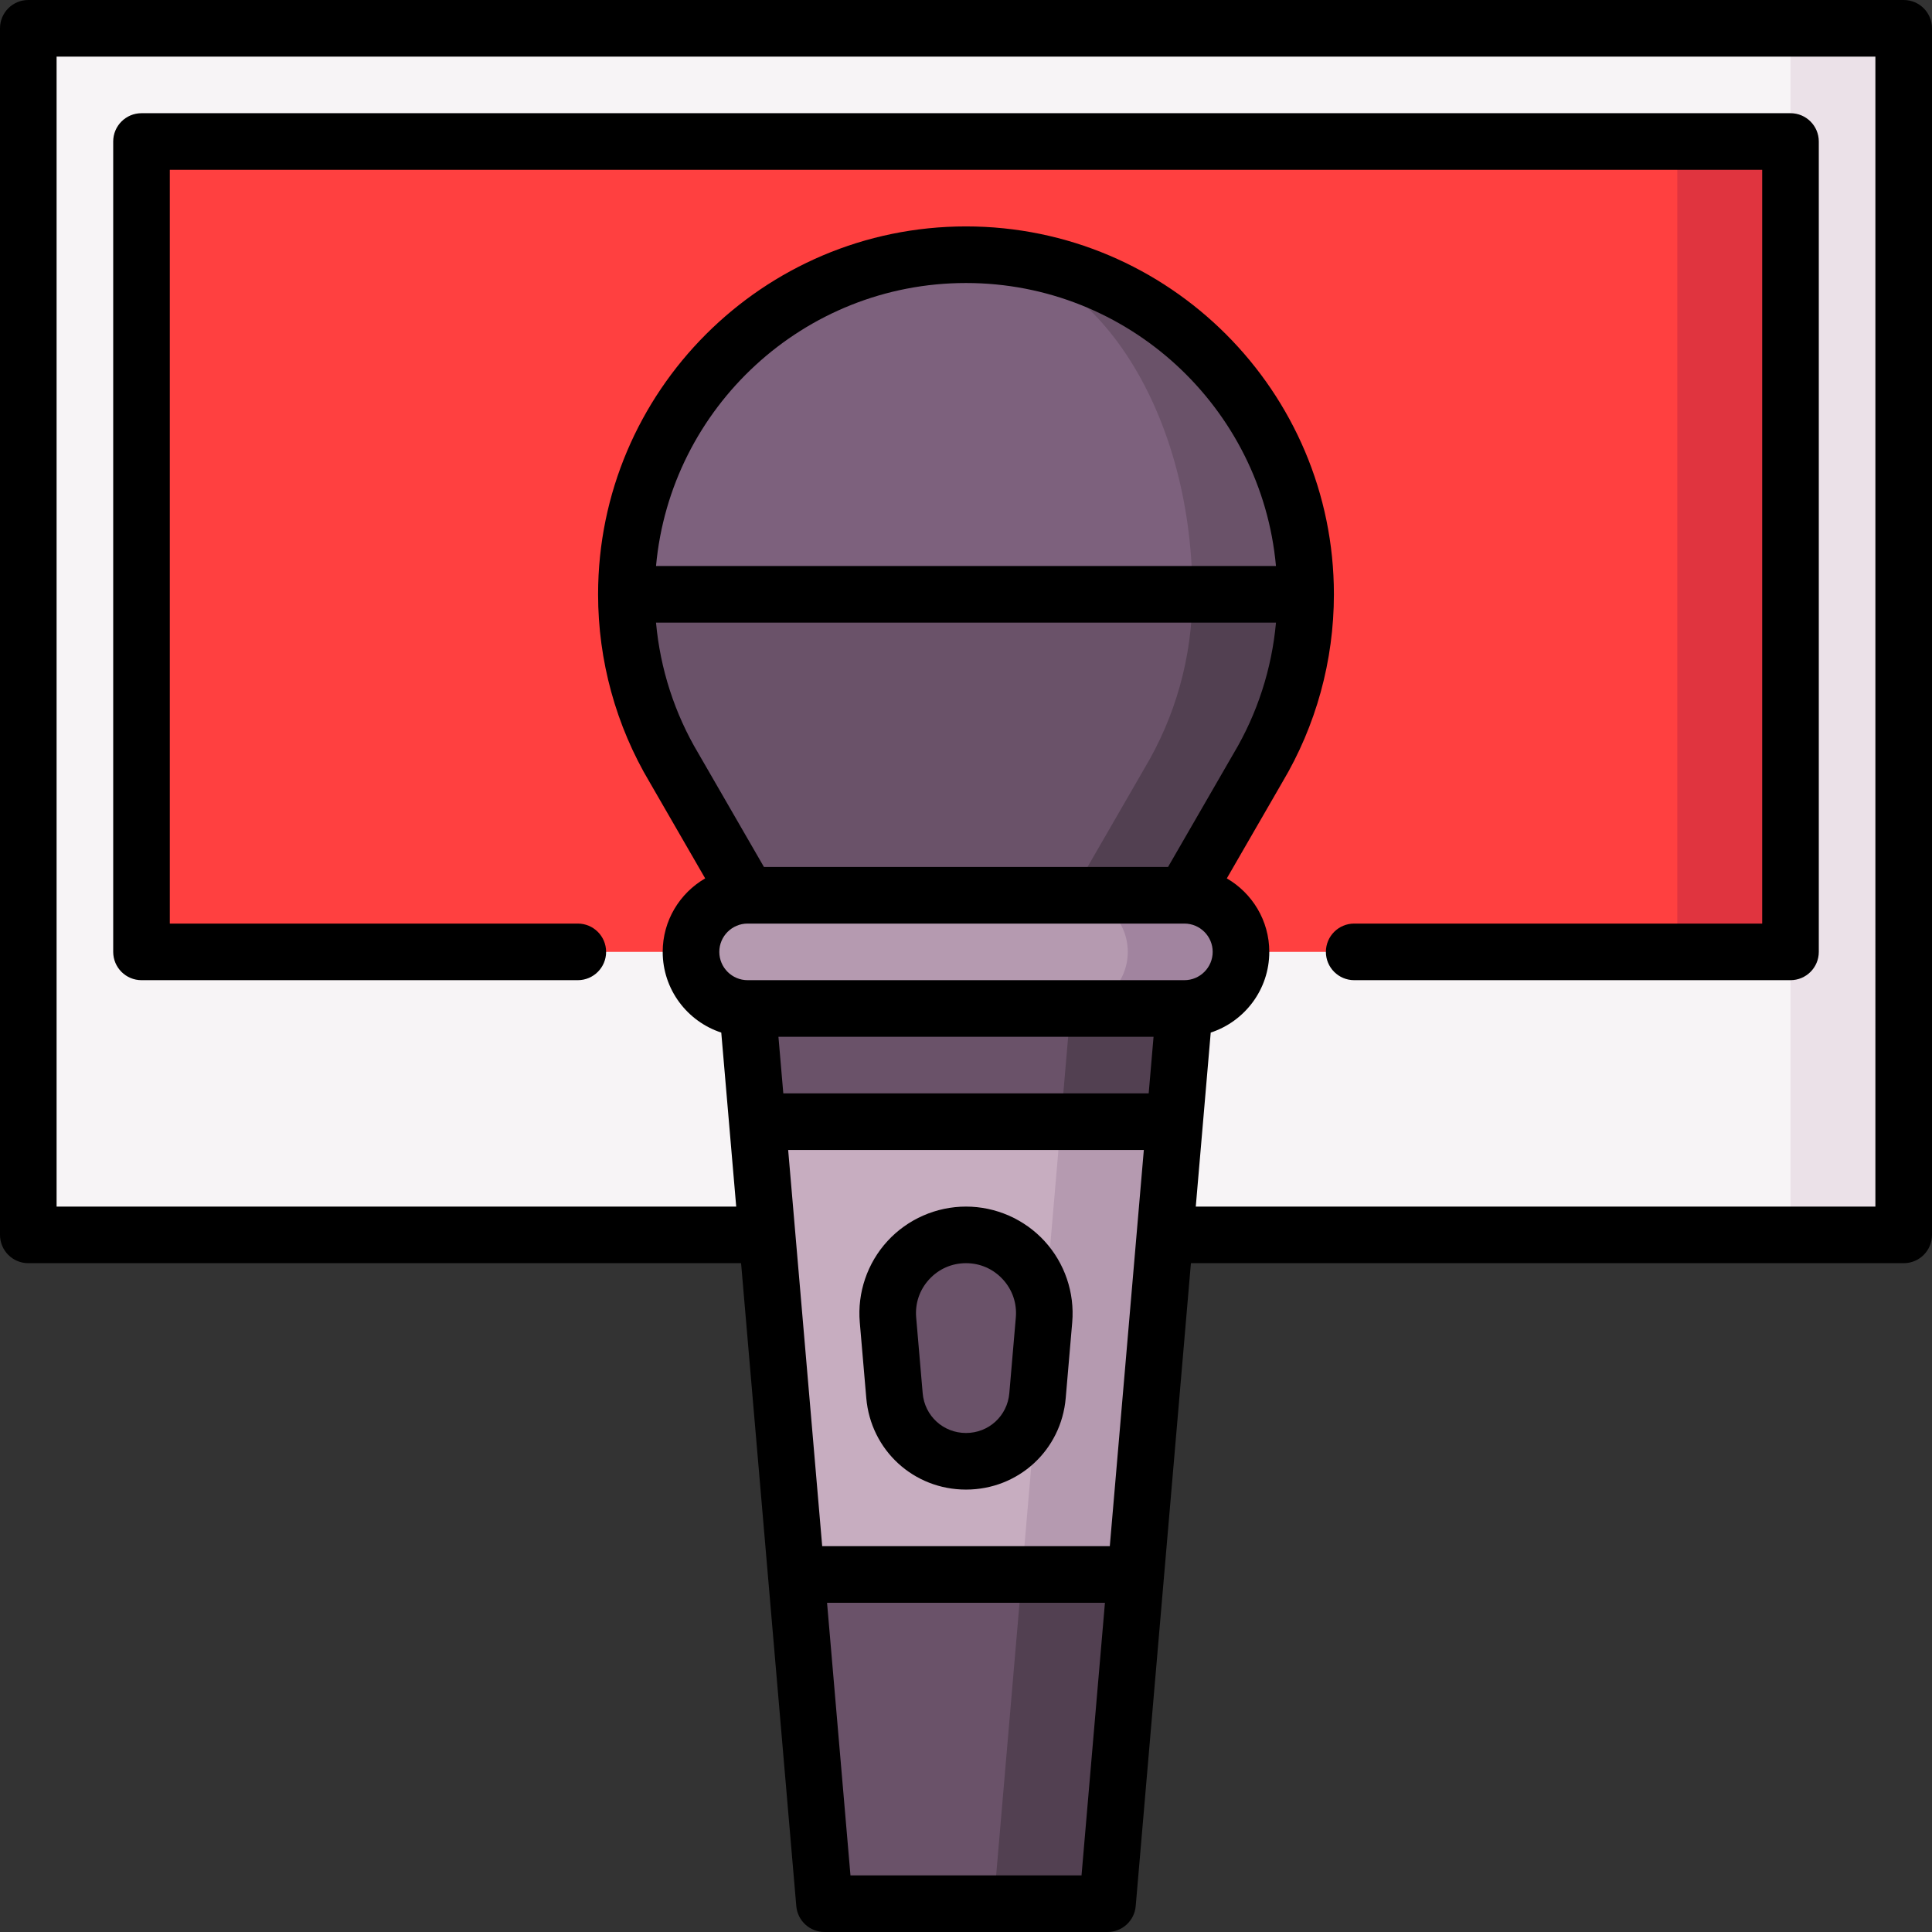 <svg id="Capa_1" enable-background="new 0 0 512 512" height="512" viewBox="0 0 512 512" width="512" xmlns="http://www.w3.org/2000/svg"><rect x="0" y="0" width="512" height="512" fill="#333333" stroke="none"/><g><path d="m263.343 504.5h30.157l7.493-87.243-44.993-30z" fill="#524051"/><path d="m211.007 417.257 7.493 87.243h44.843l7.492-87.243-14.835-30z" fill="#6a5269"/><path d="m504.5 327.257h-30l-120-159.879 120-159.878h30z" fill="#ebe1e8"/><path d="m7.5 7.5v319.757h467v-75l-45-107.379 45-107.378v-30z" fill="#f7f4f6"/><path d="m474.5 252.257h-30l-120-107.379 120-107.378h30z" fill="#e0343f"/><path d="m37.5 37.5h407v214.757h-407z" fill="#ff4040"/><path d="m270.835 417.257h30.158l10.306-120-85.299-30z" fill="#b59ab0"/><path d="m281.141 297.257-22.901-30-57.539 30 10.306 120h59.828l4.071-47.399-13.912-12.666 15.636-7.41z" fill="#c7adc0"/><path d="m256 237.257 25.141 60h30.158l2.576-30z" fill="#524051"/><path d="m283.718 267.257-27.718-30-57.875 30 2.576 30h80.44z" fill="#6a5269"/><path d="m313.875 237.257-57.875-30 27.875 60h30c8.284 0 15-6.716 15-15s-6.715-15-15-15z" fill="#a1849f"/><path d="m198.125 267.257h85.751c8.284 0 15-6.716 15-15s-6.716-15-15-15l-27.875-30-57.875 30c-8.284 0-15 6.716-15 15-.001 8.284 6.714 15 14.999 15z" fill="#b59ab0"/><path d="m256 127.5 27.875 109.757h30l19.466-33.716c8.037-13.471 12.659-29.215 12.659-46.041z" fill="#524051"/><path d="m316 157.5-60-30-90 30c0 16.826 4.622 32.57 12.659 46.041l19.466 33.716h85.751l19.466-33.716c8.036-13.471 12.658-29.215 12.658-46.041z" fill="#6a5269"/><path d="m256 67.5 60 90h30c0-49.706-40.294-90-90-90z" fill="#6a5269"/><path d="m256 67.5c-49.706 0-90 40.294-90 90h150c0-49.706-26.863-90-60-90z" fill="#7d617d"/><path d="m274.953 369.862 1.724-20.076c1.041-12.118-8.515-22.529-20.677-22.529s-21.718 10.411-20.677 22.529l1.724 20.076c.845 9.839 9.078 17.395 18.953 17.395s18.108-7.556 18.953-17.395z" fill="#6a5269"/><path d="m504.5 0h-497c-4.142 0-7.5 3.358-7.5 7.5v319.757c0 4.142 3.358 7.5 7.5 7.5h188.894l14.633 170.385c.333 3.879 3.579 6.858 7.473 6.858h75c3.894 0 7.14-2.979 7.473-6.858l14.633-170.385h188.894c4.143 0 7.5-3.358 7.5-7.5v-319.757c0-4.142-3.357-7.5-7.5-7.5zm-166.35 165c-1.115 12.256-4.941 24.125-11.25 34.698-.019.031-.037.062-.055.093l-17.301 29.966h-107.09l-17.3-29.966c-.018-.031-.036-.062-.054-.093-6.309-10.574-10.135-22.443-11.25-34.698zm-164.294-15c3.804-41.987 39.182-75 82.144-75 42.961 0 78.34 33.013 82.144 75zm24.269 94.757h115.75c4.136 0 7.5 3.364 7.5 7.5s-3.364 7.5-7.5 7.5h-115.75c-4.136 0-7.5-3.364-7.5-7.5s3.364-7.5 7.5-7.5zm10.748 60h94.254l-9.018 105h-76.218zm95.542-15h-96.83l-1.288-15h99.407zm-79.032 207.243-6.204-72.243h73.642l-6.205 72.243zm271.617-177.243h-180.106l3.96-46.114c8.999-2.944 15.521-11.416 15.521-21.386 0-8.312-4.534-15.58-11.255-19.476l14.69-25.444c8.957-15.031 13.69-32.263 13.69-49.837 0-53.762-43.738-97.5-97.5-97.5s-97.5 43.738-97.5 97.5c0 17.574 4.733 34.805 13.69 49.836l14.69 25.445c-6.721 3.896-11.256 11.164-11.256 19.476 0 9.971 6.521 18.442 15.521 21.386l3.96 46.114h-180.105v-304.757h482z"/><path d="m37.5 259.757h115.625c4.142 0 7.5-3.358 7.5-7.5s-3.358-7.5-7.5-7.5h-108.125v-199.757h422v199.757h-108.125c-4.143 0-7.5 3.358-7.5 7.5s3.357 7.5 7.5 7.5h115.625c4.143 0 7.5-3.358 7.5-7.5v-214.757c0-4.142-3.357-7.5-7.5-7.5h-437c-4.142 0-7.5 3.358-7.5 7.5v214.757c0 4.142 3.358 7.5 7.5 7.5z"/><path d="m276.815 328.906c-5.337-5.814-12.924-9.149-20.815-9.149-7.892 0-15.479 3.334-20.815 9.149-5.336 5.814-8.009 13.659-7.334 21.521l1.724 20.077c1.188 13.826 12.548 24.252 26.426 24.252 13.877 0 25.237-10.426 26.426-24.252 0 0 1.724-20.077 1.724-20.077.674-7.862-2-15.707-7.336-21.521zm-7.611 20.238-1.724 20.077c-.517 6.006-5.452 10.536-11.48 10.536-6.029 0-10.965-4.53-11.48-10.536l-1.724-20.077c-.322-3.743.9-7.328 3.44-10.096s6.008-4.292 9.764-4.292c3.757 0 7.225 1.524 9.765 4.292 2.539 2.768 3.76 6.353 3.439 10.096z"/></g></svg>